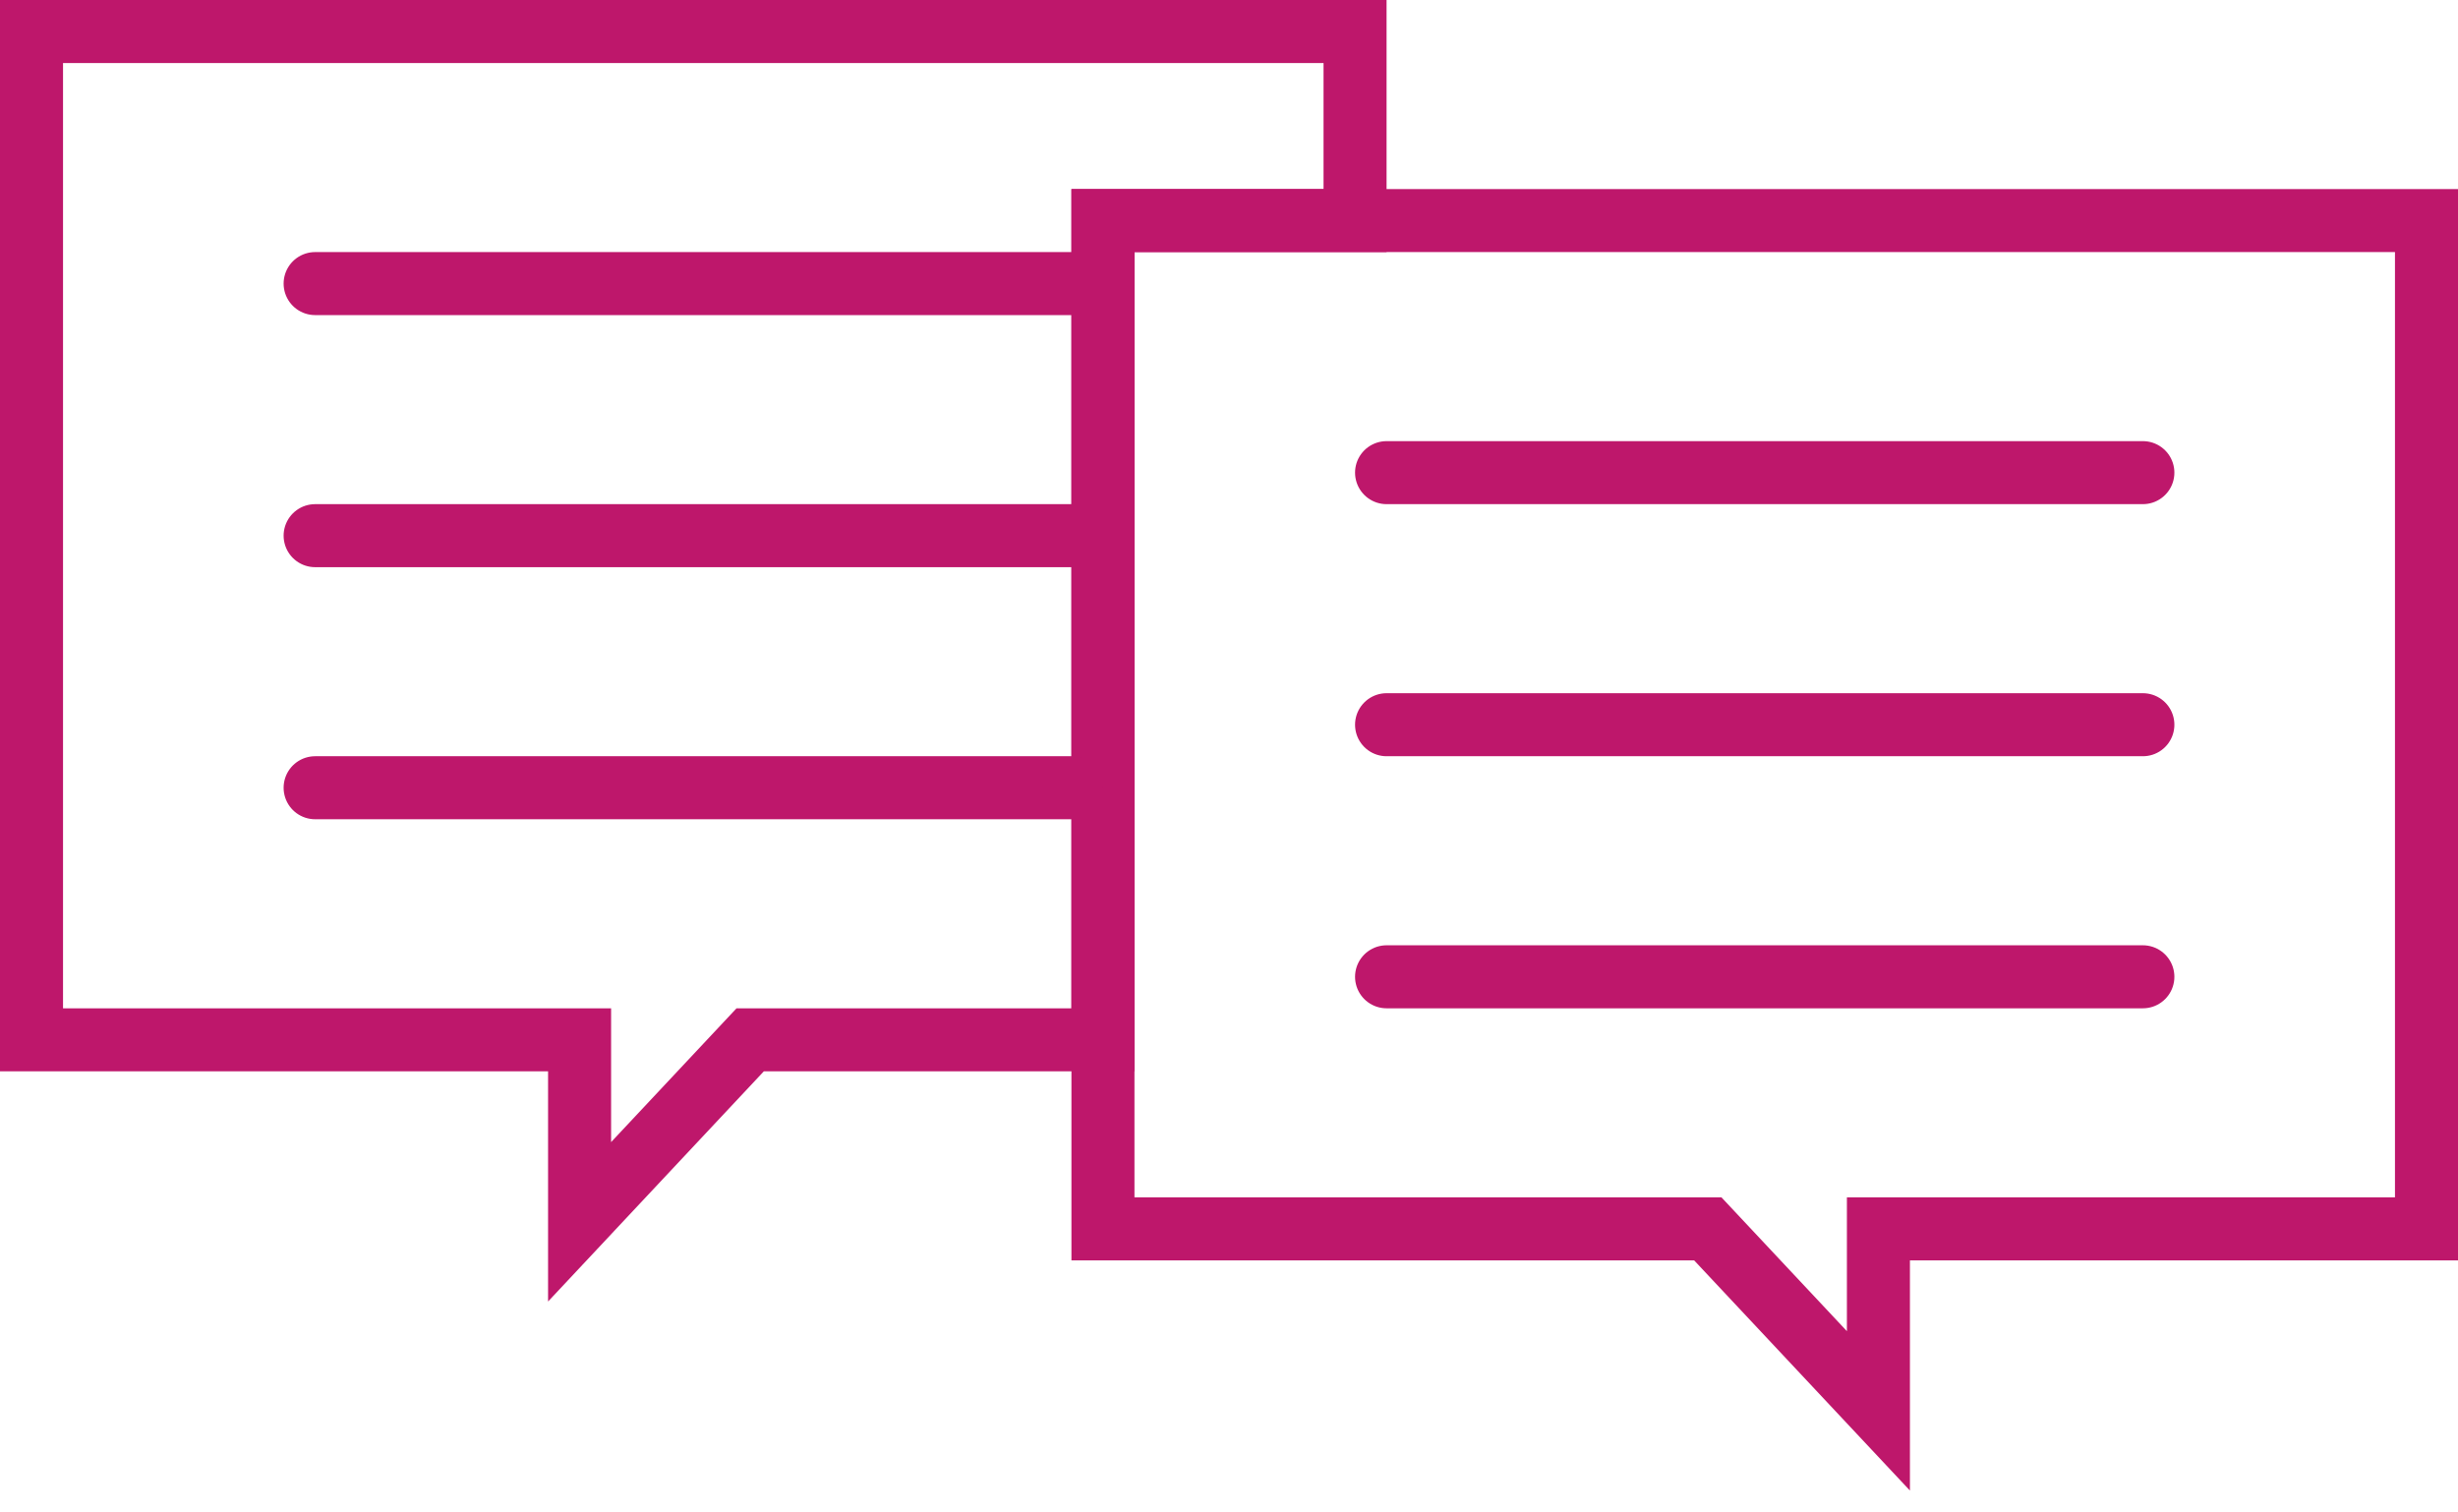 <?xml version="1.0" encoding="UTF-8"?>
<svg width="39px" height="24px" viewBox="0 0 39 24" version="1.1" xmlns="http://www.w3.org/2000/svg" xmlns:xlink="http://www.w3.org/1999/xlink">
    <!-- Generator: sketchtool 51.2 (57519) - http://www.bohemiancoding.com/sketch -->
    <title>4A6790EC-8D12-4794-B2A6-B9BFA4623857</title>
    <desc>Created with sketchtool.</desc>
    <defs></defs>
    <g id="Page-1" stroke="none" stroke-width="1" fill="none" fill-rule="evenodd">
        <g id="Pla-de-treball-nou-amb-text" transform="translate(-393, -2085)" stroke="#BE176B">
            <g id="forum_icona" transform="translate(393, 2085)">
                <g id="Group-11" transform="translate(17, 3)">
                    <path d="M12.804,19.388 L12.804,16.5 L21.5,16.5 L21.5,0.5 L0.5,0.5 L0.5,16.5 L10.097,16.5 L12.804,19.388 Z" id="Rectangle-13"></path>
                    <path d="M5,4.5 L17,4.5" id="Line-7" stroke-linecap="round"></path>
                    <path d="M5,8.5 L17,8.5" id="Line-7-Copy-2" stroke-linecap="round"></path>
                    <path d="M5,12.5 L17,12.5" id="Line-7-Copy-3" stroke-linecap="round"></path>
                </g>
                <g id="Group-11-Copy" transform="translate(11, 10.5) scale(-1, 1) translate(-11, -10.5) ">
                    <path d="M12.804,19.388 L12.804,16.5 L21.5,16.5 L21.5,0.5 L0.5,0.5 L0.5,3.5 L4.5,3.5 L4.5,16.5 L10.097,16.5 L12.804,19.388 Z" id="Rectangle-13"></path>
                    <path d="M5,4.5 L17,4.5" id="Line-7" stroke-linecap="round"></path>
                    <path d="M5,8.5 L17,8.5" id="Line-7-Copy-2" stroke-linecap="round"></path>
                    <path d="M5,12.5 L17,12.5" id="Line-7-Copy-3" stroke-linecap="round"></path>
                </g>
            </g>
        </g>
    </g>
</svg>